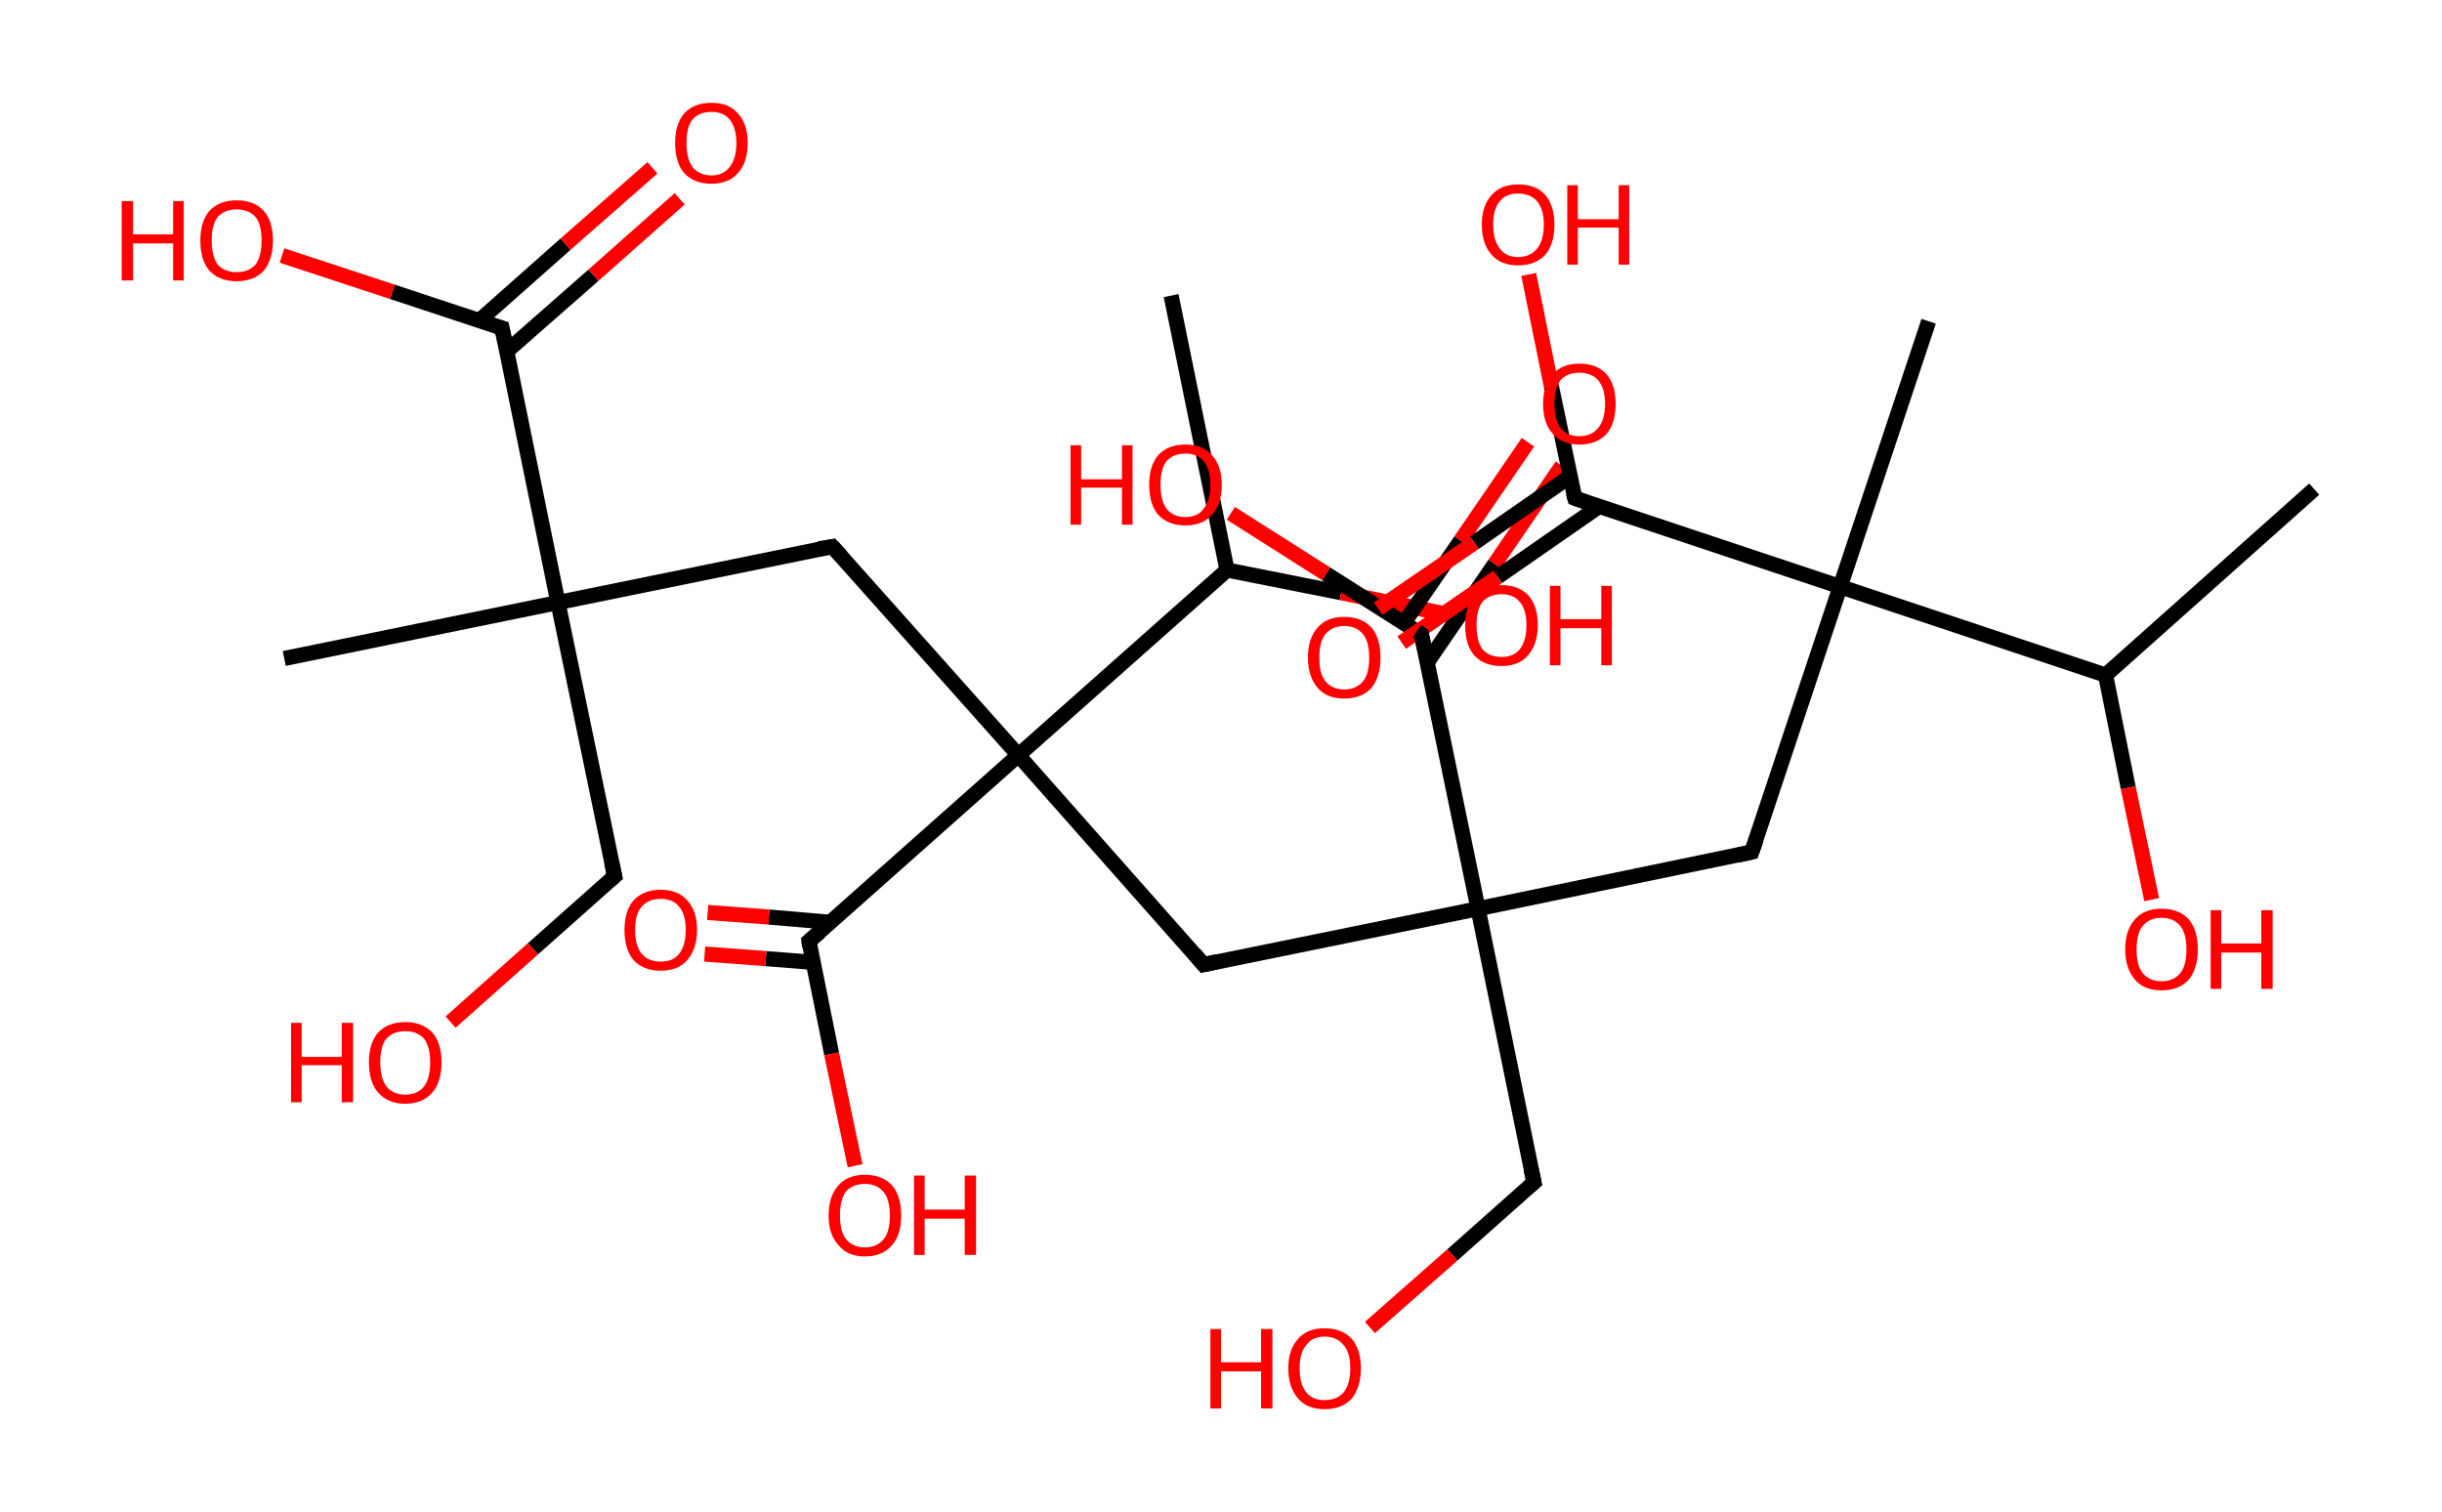 <?xml version='1.0' encoding='ASCII' standalone='yes'?>
<svg xmlns="http://www.w3.org/2000/svg" xmlns:rdkit="http://www.rdkit.org/xml" xmlns:xlink="http://www.w3.org/1999/xlink" version="1.1" baseProfile="full" xml:space="preserve" width="323px" height="200px" viewBox="0 0 323 200">
<!-- END OF HEADER -->
<rect style="opacity:1.0;fill:#FFFFFF;stroke:none" width="323.0" height="200.0" x="0.0" y="0.0"> </rect>
<path class="bond-0 atom-0 atom-1" d="M 306.1,64.7 L 278.5,89.3" style="fill:none;fill-rule:evenodd;stroke:#000000;stroke-width:2.0px;stroke-linecap:butt;stroke-linejoin:miter;stroke-opacity:1"/>
<path class="bond-1 atom-1 atom-2" d="M 278.5,89.3 L 281.5,104.2" style="fill:none;fill-rule:evenodd;stroke:#000000;stroke-width:2.0px;stroke-linecap:butt;stroke-linejoin:miter;stroke-opacity:1"/>
<path class="bond-1 atom-1 atom-2" d="M 281.5,104.2 L 284.6,119.0" style="fill:none;fill-rule:evenodd;stroke:#FF0000;stroke-width:2.0px;stroke-linecap:butt;stroke-linejoin:miter;stroke-opacity:1"/>
<path class="bond-2 atom-1 atom-3" d="M 278.5,89.3 L 243.4,77.6" style="fill:none;fill-rule:evenodd;stroke:#000000;stroke-width:2.0px;stroke-linecap:butt;stroke-linejoin:miter;stroke-opacity:1"/>
<path class="bond-3 atom-3 atom-4" d="M 243.4,77.6 L 255.1,42.5" style="fill:none;fill-rule:evenodd;stroke:#000000;stroke-width:2.0px;stroke-linecap:butt;stroke-linejoin:miter;stroke-opacity:1"/>
<path class="bond-4 atom-3 atom-5" d="M 243.4,77.6 L 231.7,112.7" style="fill:none;fill-rule:evenodd;stroke:#000000;stroke-width:2.0px;stroke-linecap:butt;stroke-linejoin:miter;stroke-opacity:1"/>
<path class="bond-5 atom-5 atom-6" d="M 231.7,112.7 L 195.5,120.2" style="fill:none;fill-rule:evenodd;stroke:#000000;stroke-width:2.0px;stroke-linecap:butt;stroke-linejoin:miter;stroke-opacity:1"/>
<path class="bond-6 atom-6 atom-7" d="M 195.5,120.2 L 202.9,156.4" style="fill:none;fill-rule:evenodd;stroke:#000000;stroke-width:2.0px;stroke-linecap:butt;stroke-linejoin:miter;stroke-opacity:1"/>
<path class="bond-7 atom-7 atom-8" d="M 202.9,156.4 L 192.1,166.0" style="fill:none;fill-rule:evenodd;stroke:#000000;stroke-width:2.0px;stroke-linecap:butt;stroke-linejoin:miter;stroke-opacity:1"/>
<path class="bond-7 atom-7 atom-8" d="M 192.1,166.0 L 181.2,175.6" style="fill:none;fill-rule:evenodd;stroke:#FF0000;stroke-width:2.0px;stroke-linecap:butt;stroke-linejoin:miter;stroke-opacity:1"/>
<path class="bond-8 atom-6 atom-9" d="M 195.5,120.2 L 159.2,127.6" style="fill:none;fill-rule:evenodd;stroke:#000000;stroke-width:2.0px;stroke-linecap:butt;stroke-linejoin:miter;stroke-opacity:1"/>
<path class="bond-9 atom-9 atom-10" d="M 159.2,127.6 L 134.7,99.9" style="fill:none;fill-rule:evenodd;stroke:#000000;stroke-width:2.0px;stroke-linecap:butt;stroke-linejoin:miter;stroke-opacity:1"/>
<path class="bond-10 atom-10 atom-11" d="M 134.7,99.9 L 110.1,72.3" style="fill:none;fill-rule:evenodd;stroke:#000000;stroke-width:2.0px;stroke-linecap:butt;stroke-linejoin:miter;stroke-opacity:1"/>
<path class="bond-11 atom-11 atom-12" d="M 110.1,72.3 L 73.8,79.7" style="fill:none;fill-rule:evenodd;stroke:#000000;stroke-width:2.0px;stroke-linecap:butt;stroke-linejoin:miter;stroke-opacity:1"/>
<path class="bond-12 atom-12 atom-13" d="M 73.8,79.7 L 37.6,87.1" style="fill:none;fill-rule:evenodd;stroke:#000000;stroke-width:2.0px;stroke-linecap:butt;stroke-linejoin:miter;stroke-opacity:1"/>
<path class="bond-13 atom-12 atom-14" d="M 73.8,79.7 L 81.3,115.9" style="fill:none;fill-rule:evenodd;stroke:#000000;stroke-width:2.0px;stroke-linecap:butt;stroke-linejoin:miter;stroke-opacity:1"/>
<path class="bond-14 atom-14 atom-15" d="M 81.3,115.9 L 70.5,125.5" style="fill:none;fill-rule:evenodd;stroke:#000000;stroke-width:2.0px;stroke-linecap:butt;stroke-linejoin:miter;stroke-opacity:1"/>
<path class="bond-14 atom-14 atom-15" d="M 70.5,125.5 L 59.6,135.2" style="fill:none;fill-rule:evenodd;stroke:#FF0000;stroke-width:2.0px;stroke-linecap:butt;stroke-linejoin:miter;stroke-opacity:1"/>
<path class="bond-15 atom-12 atom-16" d="M 73.8,79.7 L 66.4,43.4" style="fill:none;fill-rule:evenodd;stroke:#000000;stroke-width:2.0px;stroke-linecap:butt;stroke-linejoin:miter;stroke-opacity:1"/>
<path class="bond-16 atom-16 atom-17" d="M 67.0,46.5 L 78.5,36.4" style="fill:none;fill-rule:evenodd;stroke:#000000;stroke-width:2.0px;stroke-linecap:butt;stroke-linejoin:miter;stroke-opacity:1"/>
<path class="bond-16 atom-16 atom-17" d="M 78.5,36.4 L 89.9,26.3" style="fill:none;fill-rule:evenodd;stroke:#FF0000;stroke-width:2.0px;stroke-linecap:butt;stroke-linejoin:miter;stroke-opacity:1"/>
<path class="bond-16 atom-16 atom-17" d="M 63.4,42.4 L 74.8,32.3" style="fill:none;fill-rule:evenodd;stroke:#000000;stroke-width:2.0px;stroke-linecap:butt;stroke-linejoin:miter;stroke-opacity:1"/>
<path class="bond-16 atom-16 atom-17" d="M 74.8,32.3 L 86.3,22.2" style="fill:none;fill-rule:evenodd;stroke:#FF0000;stroke-width:2.0px;stroke-linecap:butt;stroke-linejoin:miter;stroke-opacity:1"/>
<path class="bond-17 atom-16 atom-18" d="M 66.4,43.4 L 51.9,38.6" style="fill:none;fill-rule:evenodd;stroke:#000000;stroke-width:2.0px;stroke-linecap:butt;stroke-linejoin:miter;stroke-opacity:1"/>
<path class="bond-17 atom-16 atom-18" d="M 51.9,38.6 L 37.3,33.8" style="fill:none;fill-rule:evenodd;stroke:#FF0000;stroke-width:2.0px;stroke-linecap:butt;stroke-linejoin:miter;stroke-opacity:1"/>
<path class="bond-18 atom-10 atom-19" d="M 134.7,99.9 L 107.0,124.5" style="fill:none;fill-rule:evenodd;stroke:#000000;stroke-width:2.0px;stroke-linecap:butt;stroke-linejoin:miter;stroke-opacity:1"/>
<path class="bond-19 atom-19 atom-20" d="M 109.8,122.0 L 101.7,121.3" style="fill:none;fill-rule:evenodd;stroke:#000000;stroke-width:2.0px;stroke-linecap:butt;stroke-linejoin:miter;stroke-opacity:1"/>
<path class="bond-19 atom-19 atom-20" d="M 101.7,121.3 L 93.6,120.7" style="fill:none;fill-rule:evenodd;stroke:#FF0000;stroke-width:2.0px;stroke-linecap:butt;stroke-linejoin:miter;stroke-opacity:1"/>
<path class="bond-19 atom-19 atom-20" d="M 107.6,127.3 L 101.3,126.8" style="fill:none;fill-rule:evenodd;stroke:#000000;stroke-width:2.0px;stroke-linecap:butt;stroke-linejoin:miter;stroke-opacity:1"/>
<path class="bond-19 atom-19 atom-20" d="M 101.3,126.8 L 93.2,126.2" style="fill:none;fill-rule:evenodd;stroke:#FF0000;stroke-width:2.0px;stroke-linecap:butt;stroke-linejoin:miter;stroke-opacity:1"/>
<path class="bond-20 atom-19 atom-21" d="M 107.0,124.5 L 110.0,139.4" style="fill:none;fill-rule:evenodd;stroke:#000000;stroke-width:2.0px;stroke-linecap:butt;stroke-linejoin:miter;stroke-opacity:1"/>
<path class="bond-20 atom-19 atom-21" d="M 110.0,139.4 L 113.1,154.2" style="fill:none;fill-rule:evenodd;stroke:#FF0000;stroke-width:2.0px;stroke-linecap:butt;stroke-linejoin:miter;stroke-opacity:1"/>
<path class="bond-21 atom-10 atom-22" d="M 134.7,99.9 L 162.3,75.4" style="fill:none;fill-rule:evenodd;stroke:#000000;stroke-width:2.0px;stroke-linecap:butt;stroke-linejoin:miter;stroke-opacity:1"/>
<path class="bond-22 atom-22 atom-23" d="M 162.3,75.4 L 154.9,39.1" style="fill:none;fill-rule:evenodd;stroke:#000000;stroke-width:2.0px;stroke-linecap:butt;stroke-linejoin:miter;stroke-opacity:1"/>
<path class="bond-23 atom-22 atom-24" d="M 162.3,75.4 L 177.4,78.4" style="fill:none;fill-rule:evenodd;stroke:#000000;stroke-width:2.0px;stroke-linecap:butt;stroke-linejoin:miter;stroke-opacity:1"/>
<path class="bond-23 atom-22 atom-24" d="M 177.4,78.4 L 192.6,81.5" style="fill:none;fill-rule:evenodd;stroke:#FF0000;stroke-width:2.0px;stroke-linecap:butt;stroke-linejoin:miter;stroke-opacity:1"/>
<path class="bond-24 atom-6 atom-25" d="M 195.5,120.2 L 188.0,83.9" style="fill:none;fill-rule:evenodd;stroke:#000000;stroke-width:2.0px;stroke-linecap:butt;stroke-linejoin:miter;stroke-opacity:1"/>
<path class="bond-25 atom-25 atom-26" d="M 188.8,87.6 L 197.7,74.6" style="fill:none;fill-rule:evenodd;stroke:#000000;stroke-width:2.0px;stroke-linecap:butt;stroke-linejoin:miter;stroke-opacity:1"/>
<path class="bond-25 atom-25 atom-26" d="M 197.7,74.6 L 206.6,61.6" style="fill:none;fill-rule:evenodd;stroke:#FF0000;stroke-width:2.0px;stroke-linecap:butt;stroke-linejoin:miter;stroke-opacity:1"/>
<path class="bond-25 atom-25 atom-26" d="M 185.7,82.4 L 193.2,71.5" style="fill:none;fill-rule:evenodd;stroke:#000000;stroke-width:2.0px;stroke-linecap:butt;stroke-linejoin:miter;stroke-opacity:1"/>
<path class="bond-25 atom-25 atom-26" d="M 193.2,71.5 L 202.1,58.5" style="fill:none;fill-rule:evenodd;stroke:#FF0000;stroke-width:2.0px;stroke-linecap:butt;stroke-linejoin:miter;stroke-opacity:1"/>
<path class="bond-26 atom-25 atom-27" d="M 188.0,83.9 L 175.4,75.9" style="fill:none;fill-rule:evenodd;stroke:#000000;stroke-width:2.0px;stroke-linecap:butt;stroke-linejoin:miter;stroke-opacity:1"/>
<path class="bond-26 atom-25 atom-27" d="M 175.4,75.9 L 162.8,67.9" style="fill:none;fill-rule:evenodd;stroke:#FF0000;stroke-width:2.0px;stroke-linecap:butt;stroke-linejoin:miter;stroke-opacity:1"/>
<path class="bond-27 atom-3 atom-28" d="M 243.4,77.6 L 208.3,65.9" style="fill:none;fill-rule:evenodd;stroke:#000000;stroke-width:2.0px;stroke-linecap:butt;stroke-linejoin:miter;stroke-opacity:1"/>
<path class="bond-28 atom-28 atom-29" d="M 207.7,63.0 L 195.0,71.8" style="fill:none;fill-rule:evenodd;stroke:#000000;stroke-width:2.0px;stroke-linecap:butt;stroke-linejoin:miter;stroke-opacity:1"/>
<path class="bond-28 atom-28 atom-29" d="M 195.0,71.8 L 182.3,80.5" style="fill:none;fill-rule:evenodd;stroke:#FF0000;stroke-width:2.0px;stroke-linecap:butt;stroke-linejoin:miter;stroke-opacity:1"/>
<path class="bond-28 atom-28 atom-29" d="M 211.5,67.0 L 198.1,76.3" style="fill:none;fill-rule:evenodd;stroke:#000000;stroke-width:2.0px;stroke-linecap:butt;stroke-linejoin:miter;stroke-opacity:1"/>
<path class="bond-28 atom-28 atom-29" d="M 198.1,76.3 L 185.4,85.0" style="fill:none;fill-rule:evenodd;stroke:#FF0000;stroke-width:2.0px;stroke-linecap:butt;stroke-linejoin:miter;stroke-opacity:1"/>
<path class="bond-29 atom-28 atom-30" d="M 208.3,65.9 L 205.2,51.1" style="fill:none;fill-rule:evenodd;stroke:#000000;stroke-width:2.0px;stroke-linecap:butt;stroke-linejoin:miter;stroke-opacity:1"/>
<path class="bond-29 atom-28 atom-30" d="M 205.2,51.1 L 202.2,36.3" style="fill:none;fill-rule:evenodd;stroke:#FF0000;stroke-width:2.0px;stroke-linecap:butt;stroke-linejoin:miter;stroke-opacity:1"/>
<path d="M 232.3,111.0 L 231.7,112.7 L 229.9,113.1" style="fill:none;stroke:#000000;stroke-width:2.0px;stroke-linecap:butt;stroke-linejoin:miter;stroke-opacity:1;"/>
<path d="M 202.5,154.6 L 202.9,156.4 L 202.3,156.9" style="fill:none;stroke:#000000;stroke-width:2.0px;stroke-linecap:butt;stroke-linejoin:miter;stroke-opacity:1;"/>
<path d="M 161.0,127.2 L 159.2,127.6 L 158.0,126.2" style="fill:none;stroke:#000000;stroke-width:2.0px;stroke-linecap:butt;stroke-linejoin:miter;stroke-opacity:1;"/>
<path d="M 111.3,73.6 L 110.1,72.3 L 108.3,72.6" style="fill:none;stroke:#000000;stroke-width:2.0px;stroke-linecap:butt;stroke-linejoin:miter;stroke-opacity:1;"/>
<path d="M 80.9,114.1 L 81.3,115.9 L 80.7,116.4" style="fill:none;stroke:#000000;stroke-width:2.0px;stroke-linecap:butt;stroke-linejoin:miter;stroke-opacity:1;"/>
<path d="M 66.8,45.3 L 66.4,43.4 L 65.7,43.2" style="fill:none;stroke:#000000;stroke-width:2.0px;stroke-linecap:butt;stroke-linejoin:miter;stroke-opacity:1;"/>
<path d="M 108.4,123.3 L 107.0,124.5 L 107.1,125.2" style="fill:none;stroke:#000000;stroke-width:2.0px;stroke-linecap:butt;stroke-linejoin:miter;stroke-opacity:1;"/>
<path d="M 188.4,85.7 L 188.0,83.9 L 187.4,83.5" style="fill:none;stroke:#000000;stroke-width:2.0px;stroke-linecap:butt;stroke-linejoin:miter;stroke-opacity:1;"/>
<path d="M 210.0,66.5 L 208.3,65.9 L 208.1,65.2" style="fill:none;stroke:#000000;stroke-width:2.0px;stroke-linecap:butt;stroke-linejoin:miter;stroke-opacity:1;"/>
<path class="atom-2" d="M 281.1 125.6 Q 281.1 123.0, 282.4 121.6 Q 283.6 120.2, 285.9 120.2 Q 288.2 120.2, 289.5 121.6 Q 290.7 123.0, 290.7 125.6 Q 290.7 128.1, 289.5 129.6 Q 288.2 131.0, 285.9 131.0 Q 283.6 131.0, 282.4 129.6 Q 281.1 128.1, 281.1 125.6 M 285.9 129.8 Q 287.5 129.8, 288.4 128.7 Q 289.2 127.7, 289.2 125.6 Q 289.2 123.5, 288.4 122.5 Q 287.5 121.4, 285.9 121.4 Q 284.3 121.4, 283.4 122.5 Q 282.6 123.5, 282.6 125.6 Q 282.6 127.7, 283.4 128.7 Q 284.3 129.8, 285.9 129.8 " fill="#FF0000"/>
<path class="atom-2" d="M 292.4 120.4 L 293.8 120.4 L 293.8 124.8 L 299.1 124.8 L 299.1 120.4 L 300.6 120.4 L 300.6 130.8 L 299.1 130.8 L 299.1 126.0 L 293.8 126.0 L 293.8 130.8 L 292.4 130.8 L 292.4 120.4 " fill="#FF0000"/>
<path class="atom-8" d="M 160.1 175.8 L 161.5 175.8 L 161.5 180.2 L 166.8 180.2 L 166.8 175.8 L 168.3 175.8 L 168.3 186.3 L 166.8 186.3 L 166.8 181.4 L 161.5 181.4 L 161.5 186.3 L 160.1 186.3 L 160.1 175.8 " fill="#FF0000"/>
<path class="atom-8" d="M 170.4 181.0 Q 170.4 178.5, 171.7 177.1 Q 172.9 175.7, 175.2 175.7 Q 177.5 175.7, 178.8 177.1 Q 180.0 178.5, 180.0 181.0 Q 180.0 183.5, 178.8 185.0 Q 177.5 186.4, 175.2 186.4 Q 172.9 186.4, 171.7 185.0 Q 170.4 183.5, 170.4 181.0 M 175.2 185.2 Q 176.8 185.2, 177.7 184.2 Q 178.6 183.1, 178.6 181.0 Q 178.6 178.9, 177.7 177.9 Q 176.8 176.8, 175.2 176.8 Q 173.6 176.8, 172.8 177.9 Q 171.9 178.9, 171.9 181.0 Q 171.9 183.1, 172.8 184.2 Q 173.6 185.2, 175.2 185.2 " fill="#FF0000"/>
<path class="atom-15" d="M 38.5 135.3 L 39.9 135.3 L 39.9 139.8 L 45.2 139.8 L 45.2 135.3 L 46.7 135.3 L 46.7 145.8 L 45.2 145.8 L 45.2 140.9 L 39.9 140.9 L 39.9 145.8 L 38.5 145.8 L 38.5 135.3 " fill="#FF0000"/>
<path class="atom-15" d="M 48.8 140.5 Q 48.8 138.0, 50.0 136.6 Q 51.3 135.2, 53.6 135.2 Q 55.9 135.2, 57.2 136.6 Q 58.4 138.0, 58.4 140.5 Q 58.4 143.1, 57.2 144.5 Q 55.9 146.0, 53.6 146.0 Q 51.3 146.0, 50.0 144.5 Q 48.8 143.1, 48.8 140.5 M 53.6 144.8 Q 55.2 144.8, 56.1 143.7 Q 56.9 142.6, 56.9 140.5 Q 56.9 138.5, 56.1 137.4 Q 55.2 136.4, 53.6 136.4 Q 52.0 136.4, 51.1 137.4 Q 50.3 138.4, 50.3 140.5 Q 50.3 142.6, 51.1 143.7 Q 52.0 144.8, 53.6 144.8 " fill="#FF0000"/>
<path class="atom-17" d="M 89.3 18.9 Q 89.3 16.4, 90.5 15.0 Q 91.8 13.6, 94.1 13.6 Q 96.4 13.6, 97.6 15.0 Q 98.9 16.4, 98.9 18.9 Q 98.9 21.5, 97.6 22.9 Q 96.4 24.3, 94.1 24.3 Q 91.8 24.3, 90.5 22.9 Q 89.3 21.5, 89.3 18.9 M 94.1 23.2 Q 95.7 23.2, 96.5 22.1 Q 97.4 21.0, 97.4 18.9 Q 97.4 16.9, 96.5 15.8 Q 95.7 14.8, 94.1 14.8 Q 92.5 14.8, 91.6 15.8 Q 90.8 16.8, 90.8 18.9 Q 90.8 21.0, 91.6 22.1 Q 92.5 23.2, 94.1 23.2 " fill="#FF0000"/>
<path class="atom-18" d="M 16.1 26.6 L 17.6 26.6 L 17.6 31.0 L 22.9 31.0 L 22.9 26.6 L 24.3 26.6 L 24.3 37.1 L 22.9 37.1 L 22.9 32.2 L 17.6 32.2 L 17.6 37.1 L 16.1 37.1 L 16.1 26.6 " fill="#FF0000"/>
<path class="atom-18" d="M 26.5 31.8 Q 26.5 29.3, 27.7 27.9 Q 29.0 26.5, 31.3 26.5 Q 33.6 26.5, 34.9 27.9 Q 36.1 29.3, 36.1 31.8 Q 36.1 34.3, 34.9 35.8 Q 33.6 37.2, 31.3 37.2 Q 29.0 37.2, 27.7 35.8 Q 26.5 34.4, 26.5 31.8 M 31.3 36.0 Q 32.9 36.0, 33.8 35.0 Q 34.6 33.9, 34.6 31.8 Q 34.6 29.7, 33.8 28.7 Q 32.9 27.7, 31.3 27.7 Q 29.7 27.7, 28.8 28.7 Q 28.0 29.7, 28.0 31.8 Q 28.0 33.9, 28.8 35.0 Q 29.7 36.0, 31.3 36.0 " fill="#FF0000"/>
<path class="atom-20" d="M 82.6 123.0 Q 82.6 120.5, 83.8 119.1 Q 85.1 117.7, 87.4 117.7 Q 89.7 117.7, 90.9 119.1 Q 92.2 120.5, 92.2 123.0 Q 92.2 125.5, 90.9 127.0 Q 89.7 128.4, 87.4 128.4 Q 85.1 128.4, 83.8 127.0 Q 82.6 125.6, 82.6 123.0 M 87.4 127.2 Q 89.0 127.2, 89.8 126.2 Q 90.7 125.1, 90.7 123.0 Q 90.7 120.9, 89.8 119.9 Q 89.0 118.9, 87.4 118.9 Q 85.8 118.9, 84.9 119.9 Q 84.0 120.9, 84.0 123.0 Q 84.0 125.1, 84.9 126.2 Q 85.8 127.2, 87.4 127.2 " fill="#FF0000"/>
<path class="atom-21" d="M 109.6 160.8 Q 109.6 158.2, 110.9 156.8 Q 112.1 155.4, 114.4 155.4 Q 116.7 155.4, 118.0 156.8 Q 119.2 158.2, 119.2 160.8 Q 119.2 163.3, 118.0 164.7 Q 116.7 166.2, 114.4 166.2 Q 112.1 166.2, 110.9 164.7 Q 109.6 163.3, 109.6 160.8 M 114.4 165.0 Q 116.0 165.0, 116.9 163.9 Q 117.7 162.9, 117.7 160.8 Q 117.7 158.7, 116.9 157.7 Q 116.0 156.6, 114.4 156.6 Q 112.8 156.6, 111.9 157.6 Q 111.1 158.7, 111.1 160.8 Q 111.1 162.9, 111.9 163.9 Q 112.8 165.0, 114.4 165.0 " fill="#FF0000"/>
<path class="atom-21" d="M 120.9 155.5 L 122.3 155.5 L 122.3 160.0 L 127.6 160.0 L 127.6 155.5 L 129.1 155.5 L 129.1 166.0 L 127.6 166.0 L 127.6 161.2 L 122.3 161.2 L 122.3 166.0 L 120.9 166.0 L 120.9 155.5 " fill="#FF0000"/>
<path class="atom-24" d="M 193.8 82.7 Q 193.8 80.2, 195.0 78.8 Q 196.3 77.4, 198.6 77.4 Q 200.9 77.4, 202.2 78.8 Q 203.4 80.2, 203.4 82.7 Q 203.4 85.2, 202.1 86.7 Q 200.9 88.1, 198.6 88.1 Q 196.3 88.1, 195.0 86.7 Q 193.8 85.3, 193.8 82.7 M 198.6 86.9 Q 200.2 86.9, 201.0 85.9 Q 201.9 84.8, 201.9 82.7 Q 201.9 80.6, 201.0 79.6 Q 200.2 78.6, 198.6 78.6 Q 197.0 78.6, 196.1 79.6 Q 195.3 80.6, 195.3 82.7 Q 195.3 84.8, 196.1 85.9 Q 197.0 86.9, 198.6 86.9 " fill="#FF0000"/>
<path class="atom-24" d="M 205.0 77.5 L 206.4 77.5 L 206.4 81.9 L 211.8 81.9 L 211.8 77.5 L 213.2 77.5 L 213.2 88.0 L 211.8 88.0 L 211.8 83.1 L 206.4 83.1 L 206.4 88.0 L 205.0 88.0 L 205.0 77.5 " fill="#FF0000"/>
<path class="atom-26" d="M 204.1 53.4 Q 204.1 50.9, 205.4 49.5 Q 206.6 48.1, 208.9 48.1 Q 211.2 48.1, 212.5 49.5 Q 213.7 50.9, 213.7 53.4 Q 213.7 56.0, 212.5 57.4 Q 211.2 58.8, 208.9 58.8 Q 206.6 58.8, 205.4 57.4 Q 204.1 56.0, 204.1 53.4 M 208.9 57.7 Q 210.5 57.7, 211.4 56.6 Q 212.3 55.5, 212.3 53.4 Q 212.3 51.4, 211.4 50.3 Q 210.5 49.3, 208.9 49.3 Q 207.3 49.3, 206.4 50.3 Q 205.6 51.3, 205.6 53.4 Q 205.6 55.5, 206.4 56.6 Q 207.3 57.7, 208.9 57.7 " fill="#FF0000"/>
<path class="atom-27" d="M 141.6 58.9 L 143.0 58.9 L 143.0 63.4 L 148.4 63.4 L 148.4 58.9 L 149.8 58.9 L 149.8 69.4 L 148.4 69.4 L 148.4 64.5 L 143.0 64.5 L 143.0 69.4 L 141.6 69.4 L 141.6 58.9 " fill="#FF0000"/>
<path class="atom-27" d="M 152.0 64.1 Q 152.0 61.6, 153.2 60.2 Q 154.5 58.8, 156.8 58.8 Q 159.1 58.8, 160.3 60.2 Q 161.6 61.6, 161.6 64.1 Q 161.6 66.7, 160.3 68.1 Q 159.1 69.5, 156.8 69.5 Q 154.5 69.5, 153.2 68.1 Q 152.0 66.7, 152.0 64.1 M 156.8 68.4 Q 158.4 68.4, 159.2 67.3 Q 160.1 66.2, 160.1 64.1 Q 160.1 62.1, 159.2 61.0 Q 158.4 60.0, 156.8 60.0 Q 155.2 60.0, 154.3 61.0 Q 153.5 62.0, 153.5 64.1 Q 153.5 66.2, 154.3 67.3 Q 155.2 68.4, 156.8 68.4 " fill="#FF0000"/>
<path class="atom-29" d="M 173.0 87.0 Q 173.0 84.4, 174.3 83.0 Q 175.5 81.6, 177.8 81.6 Q 180.1 81.6, 181.4 83.0 Q 182.6 84.4, 182.6 87.0 Q 182.6 89.5, 181.4 91.0 Q 180.1 92.4, 177.8 92.4 Q 175.5 92.4, 174.3 91.0 Q 173.0 89.5, 173.0 87.0 M 177.8 91.2 Q 179.4 91.2, 180.3 90.1 Q 181.1 89.1, 181.1 87.0 Q 181.1 84.9, 180.3 83.9 Q 179.4 82.8, 177.8 82.8 Q 176.2 82.8, 175.3 83.9 Q 174.5 84.9, 174.5 87.0 Q 174.5 89.1, 175.3 90.1 Q 176.2 91.2, 177.8 91.2 " fill="#FF0000"/>
<path class="atom-30" d="M 196.0 29.7 Q 196.0 27.2, 197.3 25.8 Q 198.5 24.4, 200.8 24.4 Q 203.2 24.4, 204.4 25.8 Q 205.6 27.2, 205.6 29.7 Q 205.6 32.3, 204.4 33.7 Q 203.1 35.1, 200.8 35.1 Q 198.5 35.1, 197.3 33.7 Q 196.0 32.3, 196.0 29.7 M 200.8 34.0 Q 202.4 34.0, 203.3 32.9 Q 204.2 31.8, 204.2 29.7 Q 204.2 27.7, 203.3 26.6 Q 202.4 25.6, 200.8 25.6 Q 199.2 25.6, 198.4 26.6 Q 197.5 27.6, 197.5 29.7 Q 197.5 31.8, 198.4 32.9 Q 199.2 34.0, 200.8 34.0 " fill="#FF0000"/>
<path class="atom-30" d="M 207.3 24.5 L 208.7 24.5 L 208.7 29.0 L 214.1 29.0 L 214.1 24.5 L 215.5 24.5 L 215.5 35.0 L 214.1 35.0 L 214.1 30.1 L 208.7 30.1 L 208.7 35.0 L 207.3 35.0 L 207.3 24.5 " fill="#FF0000"/>
</svg>
